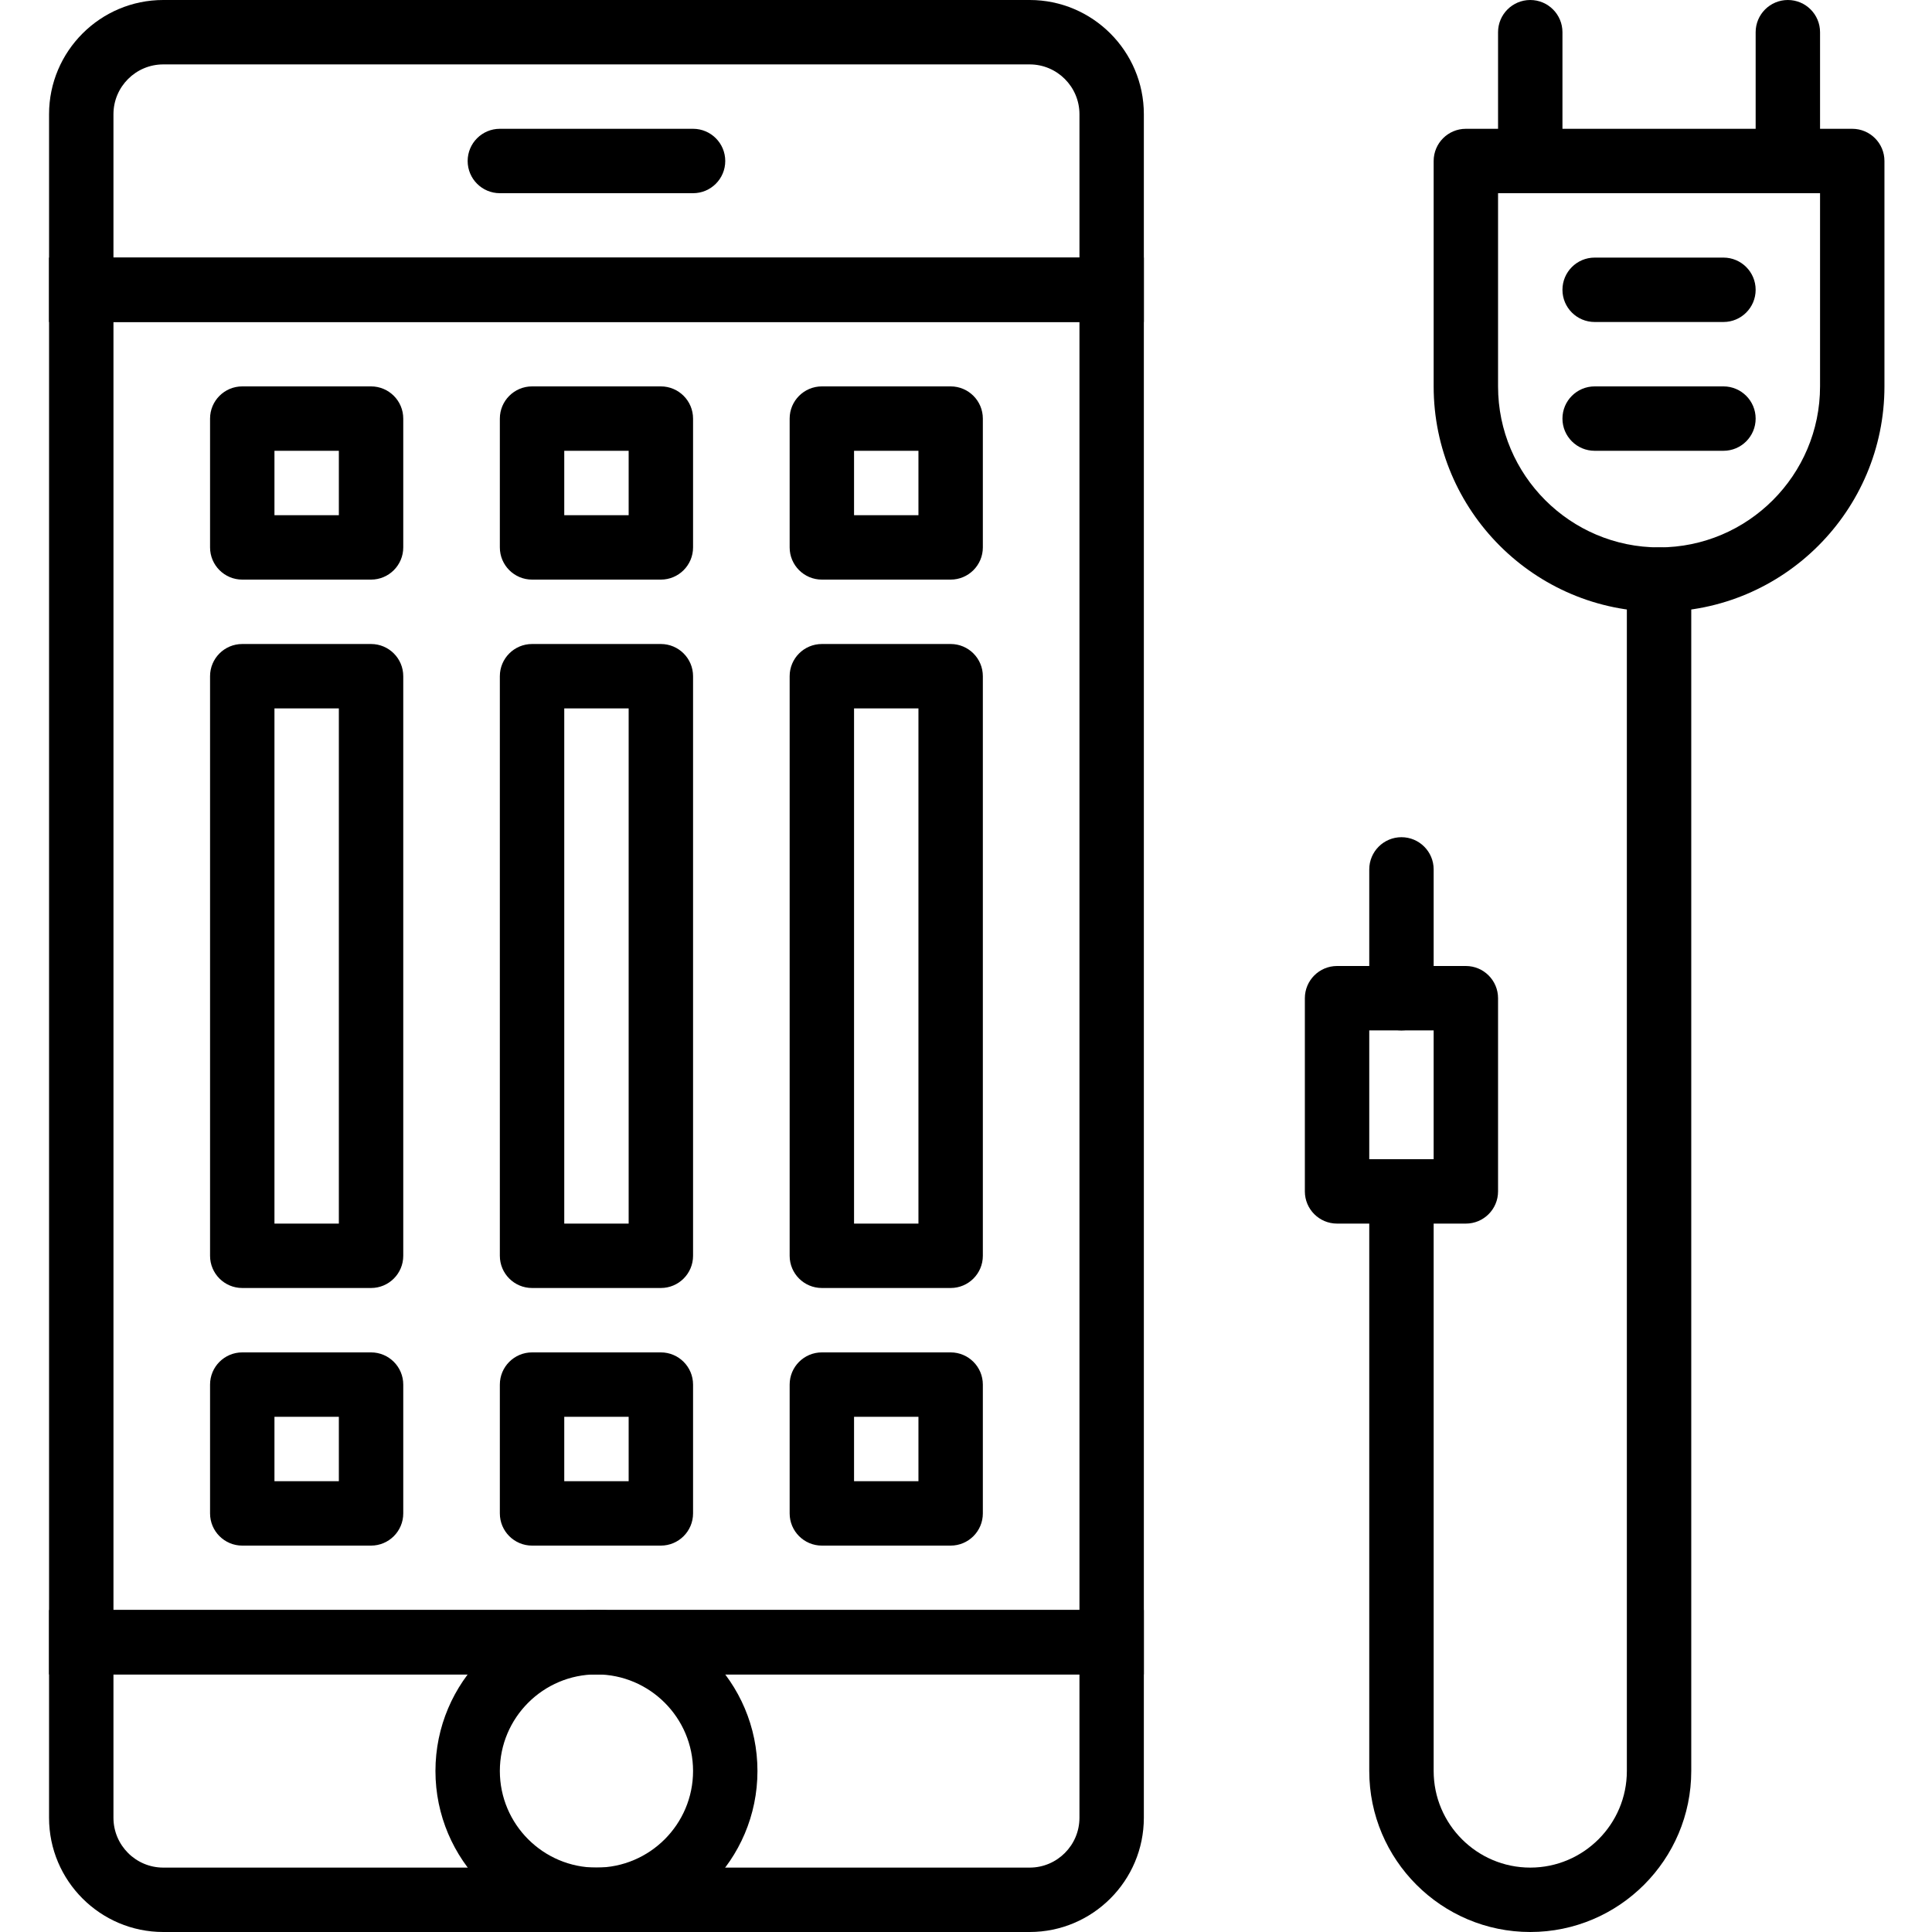 <svg height="512pt" viewBox="-12 0 511 512" width="512pt" xmlns="http://www.w3.org/2000/svg"><path d="m290.633 443.734h-290.133v-375.469h290.133zm-273.066-17.066h256v-341.336h-256zm0 0"/><path d="m290.633 85.332h-290.133v-55.062c0-16.691 13.578-30.27 30.27-30.27h229.605c16.684 0 30.258 13.578 30.258 30.27zm-273.066-17.066h256v-37.996c0-7.281-5.922-13.203-13.199-13.203h-229.598c-7.281 0-13.203 5.922-13.203 13.203zm0 0"/><path d="m260.367 512h-229.598c-16.691 0-30.27-13.578-30.27-30.27v-55.062h290.133v55.062c0 16.691-13.574 30.27-30.266 30.27zm-242.801-68.266v37.996c0 7.281 5.922 13.203 13.203 13.203h229.605c7.27 0 13.191-5.922 13.191-13.203v-37.996zm0 0"/><path d="m145.566 512c-23.527 0-42.668-19.141-42.668-42.668 0-23.523 19.141-42.664 42.668-42.664s42.668 19.141 42.668 42.664c0 23.527-19.141 42.668-42.668 42.668zm0-68.266c-14.113 0-25.602 11.484-25.602 25.598 0 14.117 11.488 25.602 25.602 25.602 14.113 0 25.602-11.484 25.602-25.602 0-14.113-11.488-25.598-25.602-25.598zm0 0"/><path d="m171.168 51.199h-51.203c-4.707 0-8.531-3.82-8.531-8.531 0-4.711 3.824-8.535 8.531-8.535h51.203c4.711 0 8.531 3.824 8.531 8.535 0 4.711-3.82 8.531-8.531 8.531zm0 0"/><path d="m85.832 153.602h-34.133c-4.711 0-8.531-3.824-8.531-8.535v-34.133c0-4.711 3.82-8.535 8.531-8.535h34.133c4.711 0 8.535 3.824 8.535 8.535v34.133c0 4.711-3.824 8.535-8.535 8.535zm-25.598-17.066h17.066v-17.07h-17.066zm0 0"/><path d="m239.434 153.602h-34.133c-4.711 0-8.535-3.824-8.535-8.535v-34.133c0-4.711 3.824-8.535 8.535-8.535h34.133c4.711 0 8.531 3.824 8.531 8.535v34.133c0 4.711-3.82 8.535-8.531 8.535zm-25.602-17.066h17.066v-17.07h-17.066zm0 0"/><path d="m162.633 153.602h-34.133c-4.711 0-8.535-3.824-8.535-8.535v-34.133c0-4.711 3.824-8.535 8.535-8.535h34.133c4.711 0 8.535 3.824 8.535 8.535v34.133c0 4.711-3.824 8.535-8.535 8.535zm-25.598-17.066h17.066v-17.07h-17.066zm0 0"/><path d="m85.832 341.332h-34.133c-4.711 0-8.531-3.82-8.531-8.531v-153.602c0-4.711 3.82-8.531 8.531-8.531h34.133c4.711 0 8.535 3.82 8.535 8.531v153.602c0 4.711-3.824 8.531-8.535 8.531zm-25.598-17.066h17.066v-136.531h-17.066zm0 0"/><path d="m239.434 341.332h-34.133c-4.711 0-8.535-3.82-8.535-8.531v-153.602c0-4.711 3.824-8.531 8.535-8.531h34.133c4.711 0 8.531 3.82 8.531 8.531v153.602c0 4.711-3.82 8.531-8.531 8.531zm-25.602-17.066h17.066v-136.531h-17.066zm0 0"/><path d="m162.633 341.332h-34.133c-4.711 0-8.535-3.82-8.535-8.531v-153.602c0-4.711 3.824-8.531 8.535-8.531h34.133c4.711 0 8.535 3.82 8.535 8.531v153.602c0 4.711-3.824 8.531-8.535 8.531zm-25.598-17.066h17.066v-136.531h-17.066zm0 0"/><path d="m85.832 409.602h-34.133c-4.711 0-8.531-3.824-8.531-8.535v-34.133c0-4.711 3.82-8.535 8.531-8.535h34.133c4.711 0 8.535 3.824 8.535 8.535v34.133c0 4.711-3.824 8.535-8.535 8.535zm-25.598-17.066h17.066v-17.07h-17.066zm0 0"/><path d="m239.434 409.602h-34.133c-4.711 0-8.535-3.824-8.535-8.535v-34.133c0-4.711 3.824-8.535 8.535-8.535h34.133c4.711 0 8.531 3.824 8.531 8.535v34.133c0 4.711-3.82 8.535-8.531 8.535zm-25.602-17.066h17.066v-17.07h-17.066zm0 0"/><path d="m162.633 409.602h-34.133c-4.711 0-8.535-3.824-8.535-8.535v-34.133c0-4.711 3.824-8.535 8.535-8.535h34.133c4.711 0 8.535 3.824 8.535 8.535v34.133c0 4.711-3.824 8.535-8.535 8.535zm-25.598-17.066h17.066v-17.07h-17.066zm0 0"/><path d="m427.168 162.133c-32.941 0-59.734-26.793-59.734-59.734v-59.73c0-4.711 3.824-8.535 8.531-8.535h102.402c4.711 0 8.531 3.824 8.531 8.535v59.73c0 32.941-26.793 59.734-59.73 59.734zm-42.668-110.934v51.199c0 23.527 19.141 42.668 42.668 42.668 23.523 0 42.664-19.141 42.664-42.668v-51.199zm0 0"/><path d="m393.035 51.199c-4.711 0-8.535-3.82-8.535-8.531v-34.133c0-4.711 3.824-8.535 8.535-8.535 4.707 0 8.531 3.824 8.531 8.535v34.133c0 4.711-3.824 8.531-8.531 8.531zm0 0"/><path d="m461.301 51.199c-4.711 0-8.535-3.82-8.535-8.531v-34.133c0-4.711 3.824-8.535 8.535-8.535 4.711 0 8.531 3.824 8.531 8.535v34.133c0 4.711-3.82 8.531-8.531 8.531zm0 0"/><path d="m393.035 512c-23.527 0-42.668-19.141-42.668-42.668v-153.598c0-4.711 3.824-8.535 8.531-8.535 4.711 0 8.535 3.824 8.535 8.535v153.598c0 14.117 11.484 25.602 25.602 25.602 14.113 0 25.598-11.484 25.598-25.602v-315.73c0-4.711 3.824-8.535 8.535-8.535 4.711 0 8.531 3.824 8.531 8.535v315.73c0 23.527-19.141 42.668-42.664 42.668zm0 0"/><path d="m375.965 324.266h-34.133c-4.711 0-8.531-3.82-8.531-8.531v-51.199c0-4.711 3.82-8.535 8.531-8.535h34.133c4.711 0 8.535 3.824 8.535 8.535v51.199c0 4.711-3.824 8.531-8.535 8.531zm-25.598-17.066h17.066v-34.133h-17.066zm0 0"/><path d="m358.898 273.066c-4.707 0-8.531-3.824-8.531-8.531v-34.137c0-4.707 3.824-8.531 8.531-8.531 4.711 0 8.535 3.824 8.535 8.531v34.137c0 4.707-3.824 8.531-8.535 8.531zm0 0"/><path d="m444.234 85.332h-34.133c-4.711 0-8.535-3.82-8.535-8.531 0-4.711 3.824-8.535 8.535-8.535h34.133c4.711 0 8.531 3.824 8.531 8.535 0 4.711-3.82 8.531-8.531 8.531zm0 0"/><path d="m444.234 119.465h-34.133c-4.711 0-8.535-3.82-8.535-8.531 0-4.711 3.824-8.535 8.535-8.535h34.133c4.711 0 8.531 3.824 8.531 8.535 0 4.711-3.82 8.531-8.531 8.531zm0 0"/></svg>